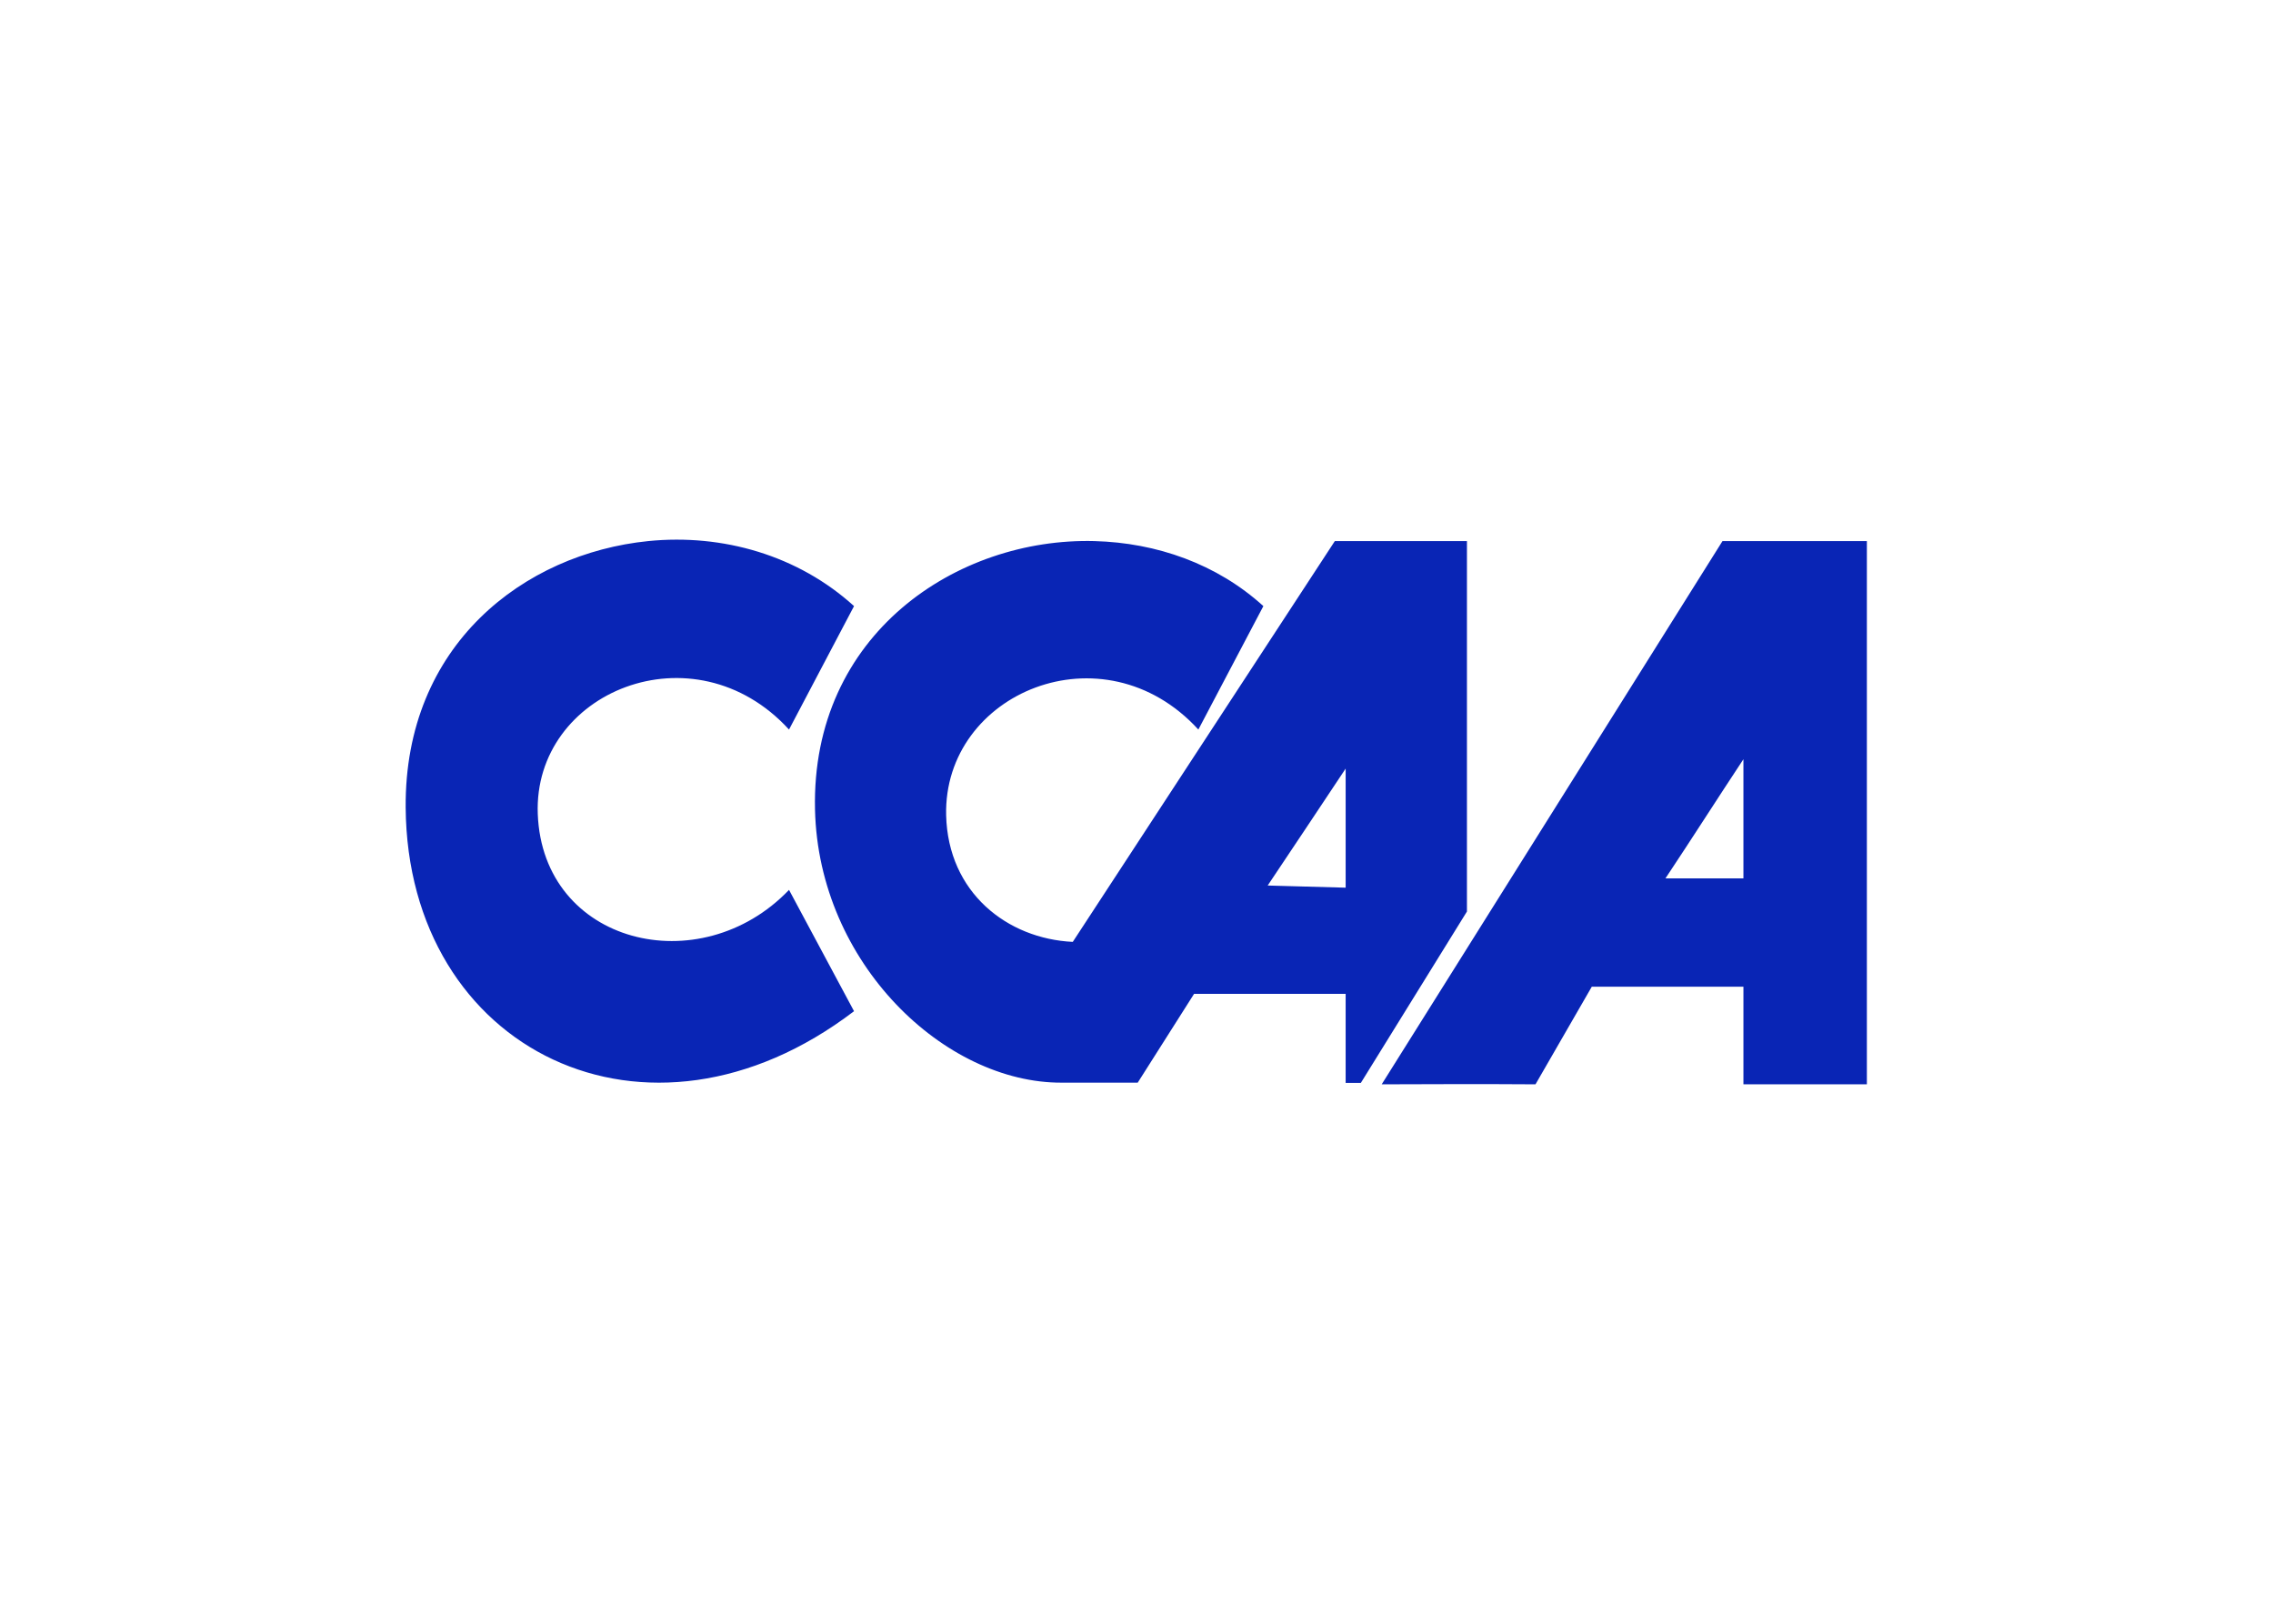 <svg clip-rule="evenodd" fill-rule="evenodd" stroke-linejoin="round" stroke-miterlimit="1.414" viewBox="0 0 560 400" xmlns="http://www.w3.org/2000/svg"><path d="m-258.557 131.596c-1.793.181-3.518 1.498-3.5 3.844.027 3.505 3.49 5.21 6.469 2.938l-.938-1.75c-1.285 1.341-3.553.783-3.625-1.094-.068-1.765 2.253-2.718 3.625-1.219l.938-1.781c-.805-.731-1.893-1.046-2.969-.938zm6.437 0c-1.977-.052-4.089 1.337-4.031 3.875.051 2.218 1.873 3.947 3.563 3.938.364.001.729 0 1.093 0l.813-1.281h2.187v1.285h.219l1.531-2.473v-5.344h-1.906l-3.781 5.782c-.943-.045-1.8-.709-1.827-1.827-.041-1.766 2.267-2.735 3.639-1.236l.938-1.781c-.671-.609-1.539-.914-2.438-.938zm9.062 0-4.917 7.837c.742-.003 1.477-.005 2.219 0l.812-1.408h2.188v1.408h1.781v-7.837zm.302 3.147v1.719h-1.125c.377-.566.75-1.152 1.125-1.719zm-5.739.135v1.718l-1.125-.031c.377-.566.751-1.121 1.125-1.687z" fill="#0925b5" fill-rule="nonzero" transform="matrix(17.076 0 0 17.076 4574.83 -2113.84)"/></svg>